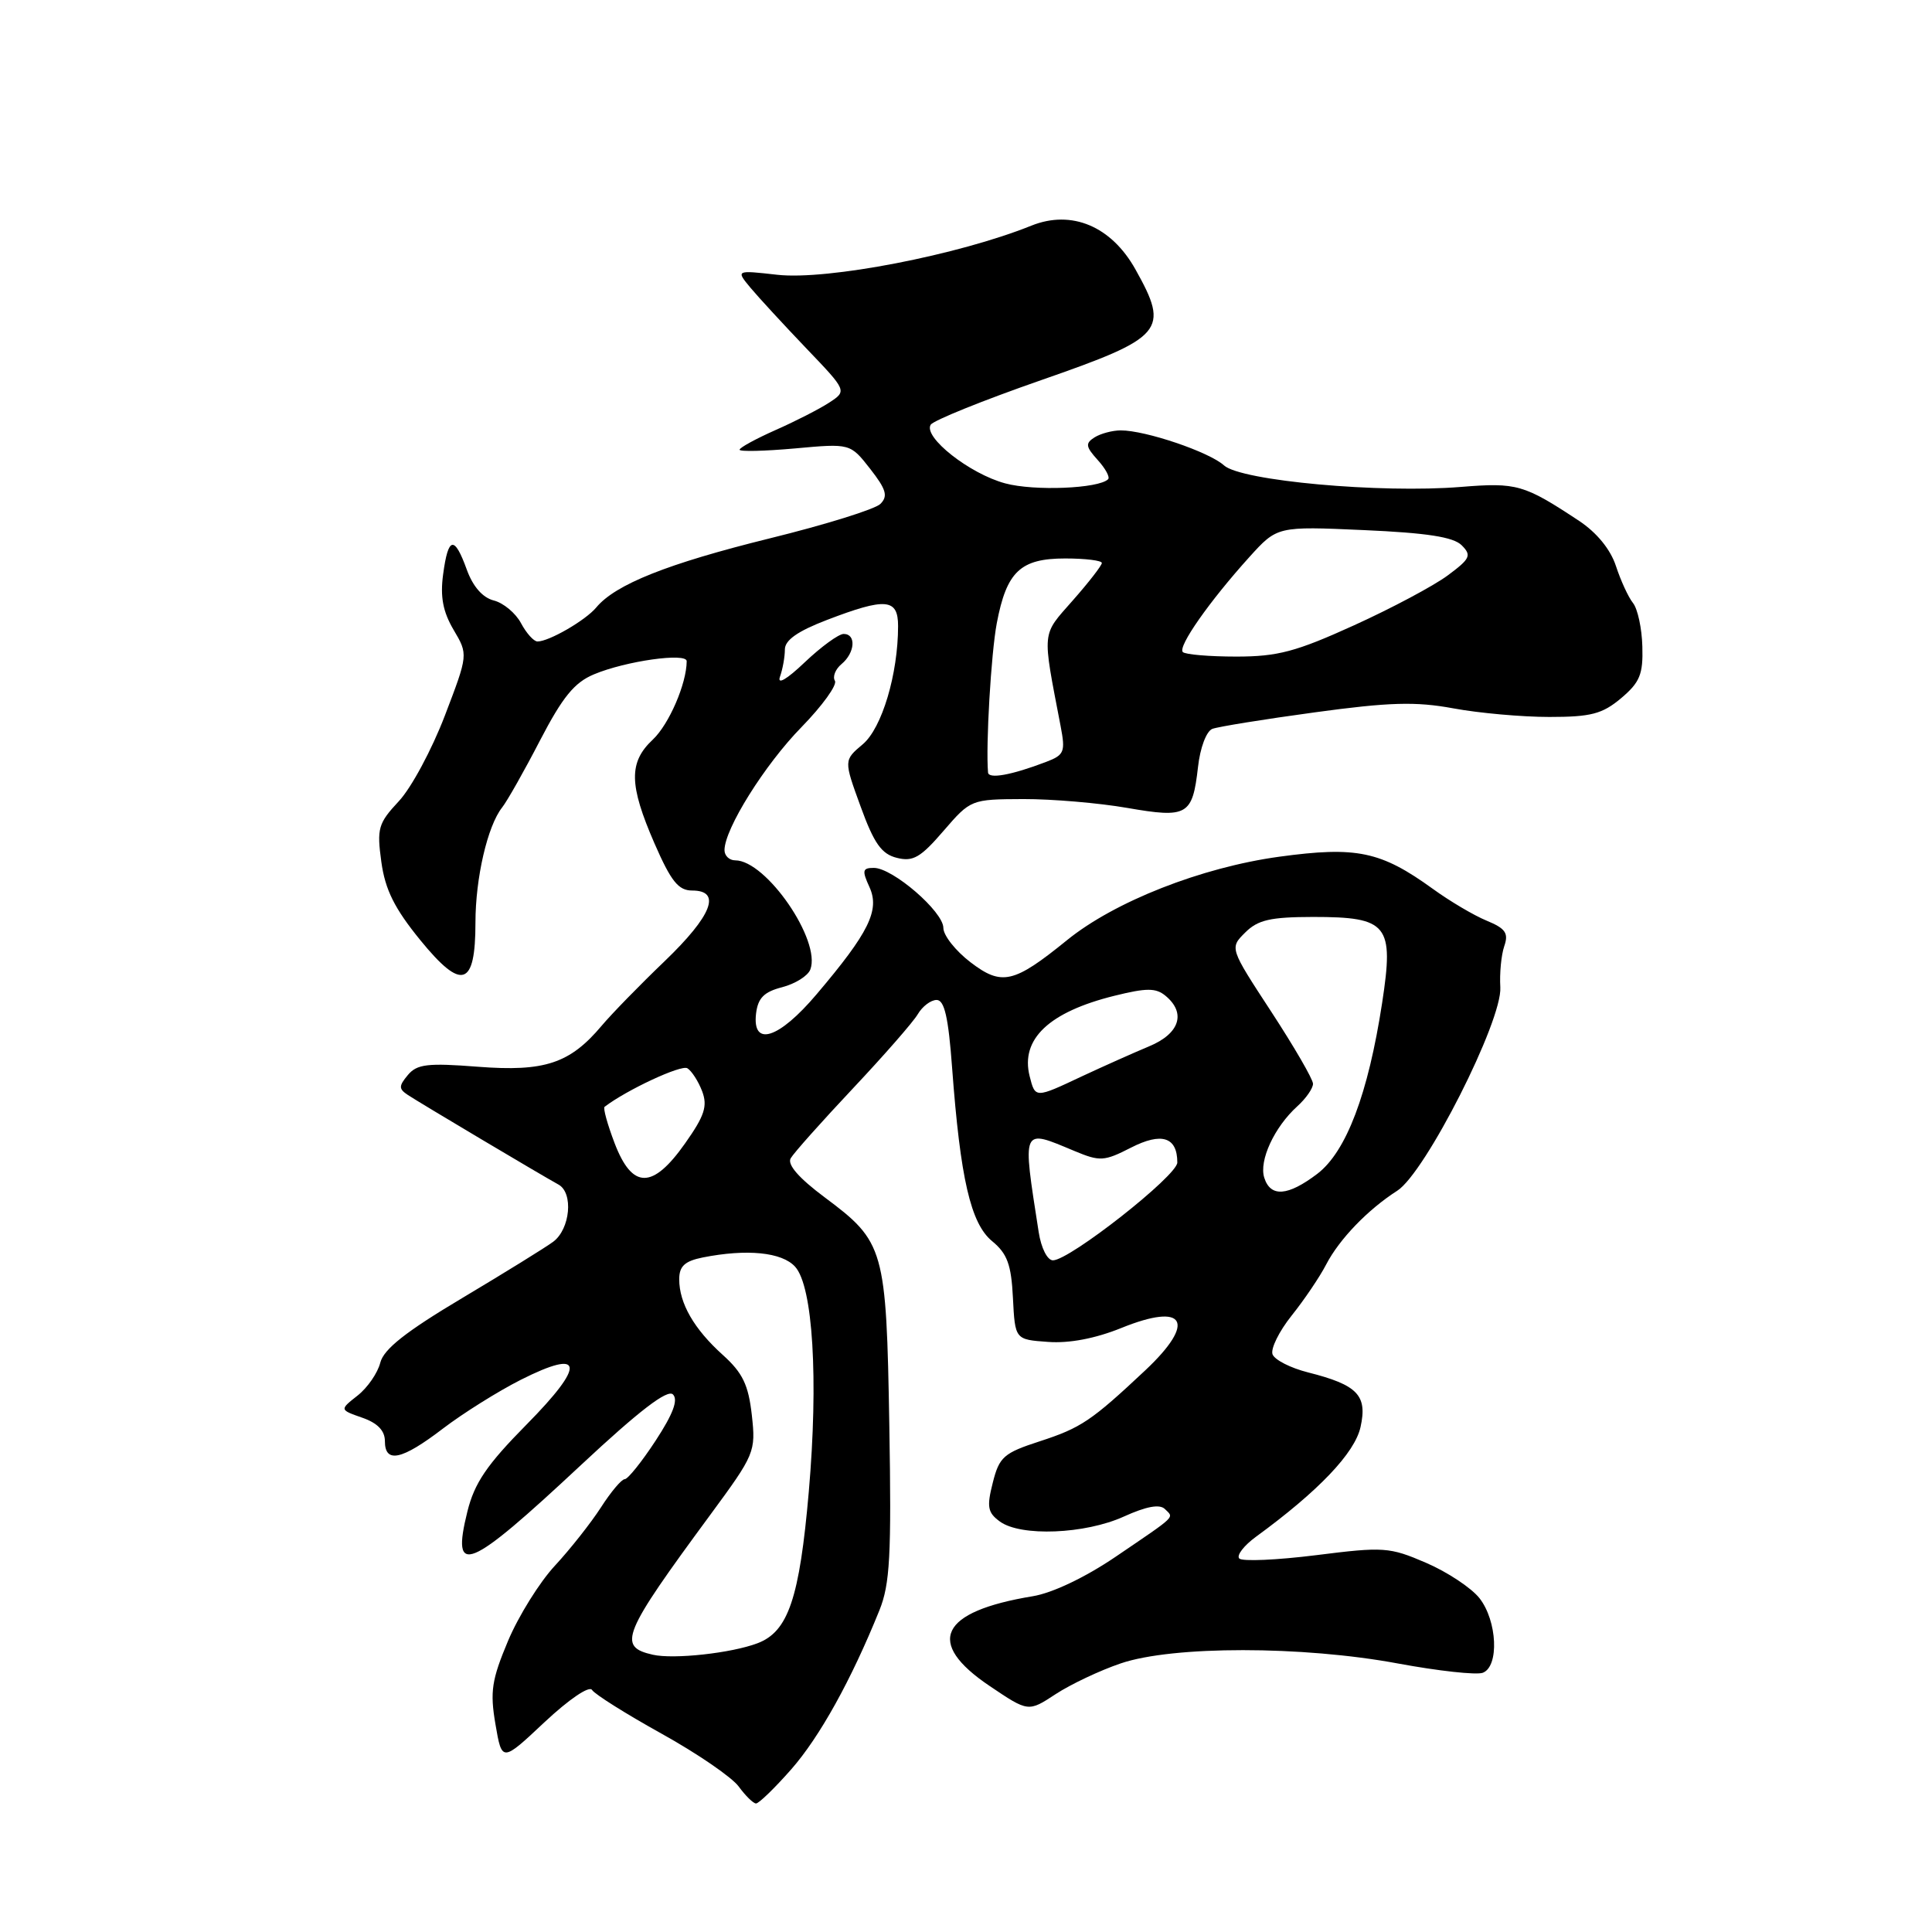<?xml version="1.0" encoding="UTF-8" standalone="no"?>
<!DOCTYPE svg PUBLIC "-//W3C//DTD SVG 1.1//EN" "http://www.w3.org/Graphics/SVG/1.1/DTD/svg11.dtd" >
<svg xmlns="http://www.w3.org/2000/svg" xmlns:xlink="http://www.w3.org/1999/xlink" version="1.1" viewBox="0 0 256 256">
 <g >
 <path fill="currentColor"
d=" M 104.83 234.46 C 108.60 230.17 112.78 222.65 116.52 213.39 C 117.93 209.90 118.13 206.13 117.84 188.89 C 117.44 165.40 117.20 164.57 109.27 158.65 C 105.85 156.10 104.29 154.31 104.77 153.48 C 105.17 152.78 108.88 148.62 113.00 144.24 C 117.12 139.86 121.00 135.43 121.61 134.39 C 122.22 133.35 123.34 132.50 124.11 132.50 C 125.14 132.50 125.67 134.80 126.16 141.50 C 127.25 156.17 128.62 162.11 131.45 164.45 C 133.47 166.11 134.00 167.55 134.22 172.00 C 134.50 177.50 134.50 177.50 138.88 177.81 C 141.69 178.02 145.16 177.35 148.57 175.97 C 157.07 172.52 158.57 175.17 151.75 181.58 C 144.61 188.28 143.24 189.20 137.77 190.98 C 133.00 192.53 132.41 193.04 131.55 196.46 C 130.73 199.68 130.87 200.43 132.49 201.61 C 135.25 203.63 143.77 203.29 148.92 200.95 C 151.90 199.60 153.67 199.27 154.36 199.96 C 155.56 201.16 156.06 200.68 147.84 206.27 C 143.80 209.01 139.46 211.08 136.84 211.51 C 124.52 213.54 122.56 217.63 131.13 223.40 C 136.26 226.86 136.26 226.86 139.88 224.48 C 141.87 223.18 145.75 221.34 148.50 220.41 C 155.38 218.06 172.60 218.07 185.23 220.42 C 190.58 221.41 195.64 221.97 196.48 221.65 C 198.67 220.81 198.40 214.78 196.04 211.77 C 194.96 210.40 191.77 208.29 188.96 207.08 C 184.11 204.99 183.34 204.94 174.38 206.07 C 169.18 206.72 164.60 206.92 164.21 206.51 C 163.82 206.10 164.81 204.81 166.42 203.63 C 174.71 197.58 179.53 192.52 180.28 189.08 C 181.21 184.88 179.89 183.51 173.32 181.85 C 171.02 181.27 168.91 180.20 168.62 179.46 C 168.34 178.73 169.48 176.41 171.15 174.32 C 172.83 172.22 174.89 169.17 175.73 167.54 C 177.48 164.18 181.25 160.27 185.14 157.78 C 188.87 155.40 199.08 135.25 198.80 130.82 C 198.69 128.99 198.92 126.55 199.32 125.38 C 199.92 123.65 199.50 123.03 196.98 121.99 C 195.30 121.30 192.09 119.40 189.86 117.78 C 182.96 112.79 179.76 112.12 169.50 113.52 C 159.18 114.94 147.70 119.45 141.38 124.58 C 134.32 130.31 132.74 130.67 128.59 127.50 C 126.62 125.99 125.00 123.95 125.00 122.95 C 125.00 120.80 118.29 115.00 115.79 115.00 C 114.28 115.00 114.20 115.34 115.21 117.55 C 116.60 120.60 115.14 123.57 108.20 131.75 C 103.20 137.66 99.66 138.79 100.18 134.31 C 100.43 132.24 101.23 131.43 103.64 130.81 C 105.37 130.36 107.05 129.31 107.37 128.47 C 108.84 124.64 101.52 114.00 97.42 114.00 C 96.64 114.00 96.00 113.39 96.00 112.65 C 96.00 109.84 101.34 101.31 106.20 96.35 C 108.97 93.51 110.96 90.75 110.63 90.21 C 110.30 89.67 110.69 88.67 111.51 87.99 C 113.30 86.50 113.48 84.00 111.79 84.00 C 111.13 84.00 108.81 85.69 106.64 87.75 C 104.25 90.03 102.96 90.78 103.35 89.67 C 103.71 88.66 104.00 87.04 104.00 86.06 C 104.00 84.82 105.70 83.63 109.59 82.14 C 117.37 79.16 119.00 79.30 119.00 82.95 C 119.00 89.32 116.86 96.48 114.32 98.62 C 111.80 100.74 111.80 100.74 114.04 106.88 C 115.81 111.76 116.81 113.17 118.84 113.67 C 120.98 114.21 121.98 113.63 125.01 110.11 C 128.62 105.93 128.67 105.91 135.59 105.88 C 139.41 105.87 145.61 106.40 149.35 107.05 C 157.34 108.44 158.01 108.05 158.74 101.65 C 159.02 99.09 159.85 96.89 160.64 96.58 C 161.41 96.29 167.52 95.30 174.22 94.39 C 184.10 93.04 187.58 92.94 192.57 93.86 C 195.96 94.49 201.68 95.00 205.29 95.00 C 210.81 95.00 212.31 94.61 214.80 92.52 C 217.29 90.42 217.73 89.35 217.62 85.67 C 217.56 83.27 217.00 80.68 216.38 79.90 C 215.76 79.13 214.75 76.92 214.12 75.00 C 213.40 72.80 211.59 70.58 209.24 69.02 C 201.93 64.19 201.00 63.92 193.58 64.52 C 182.92 65.39 164.44 63.71 162.19 61.67 C 160.22 59.88 151.77 57.02 148.50 57.03 C 147.40 57.03 145.84 57.45 145.04 57.95 C 143.79 58.74 143.85 59.18 145.45 60.95 C 146.48 62.08 147.10 63.23 146.83 63.50 C 145.59 64.74 137.05 65.09 133.20 64.05 C 128.49 62.79 122.31 57.92 123.32 56.28 C 123.68 55.71 130.26 53.05 137.96 50.37 C 154.25 44.70 155.00 43.82 150.46 35.71 C 147.26 29.97 141.99 27.76 136.66 29.90 C 127.01 33.79 109.63 37.15 103.00 36.41 C 97.50 35.79 97.50 35.79 99.46 38.15 C 100.54 39.44 103.86 43.04 106.83 46.15 C 112.24 51.80 112.24 51.80 109.87 53.35 C 108.57 54.20 105.36 55.84 102.75 56.99 C 100.14 58.15 98.00 59.32 98.00 59.59 C 98.00 59.86 101.30 59.78 105.33 59.42 C 112.66 58.75 112.66 58.75 115.30 62.12 C 117.43 64.85 117.69 65.73 116.66 66.77 C 115.96 67.47 109.34 69.53 101.94 71.35 C 88.47 74.68 81.55 77.43 79.01 80.49 C 77.59 82.20 72.75 85.00 71.22 85.00 C 70.73 85.00 69.75 83.91 69.04 82.58 C 68.33 81.24 66.70 79.89 65.44 79.57 C 63.96 79.20 62.67 77.73 61.86 75.50 C 60.21 70.93 59.39 71.08 58.72 76.08 C 58.31 79.07 58.69 81.05 60.10 83.45 C 62.04 86.73 62.04 86.73 58.94 94.84 C 57.23 99.31 54.50 104.40 52.85 106.16 C 50.11 109.10 49.92 109.76 50.53 114.21 C 51.04 117.90 52.27 120.37 55.69 124.57 C 61.20 131.33 63.00 130.76 63.00 122.24 C 63.00 116.34 64.60 109.44 66.53 107.00 C 67.19 106.17 69.45 102.18 71.55 98.12 C 74.55 92.35 76.11 90.43 78.71 89.35 C 82.93 87.58 91.00 86.45 90.99 87.61 C 90.98 90.59 88.64 95.99 86.50 98.00 C 83.29 101.01 83.34 103.98 86.72 111.75 C 88.92 116.79 89.89 118.00 91.72 118.00 C 95.65 118.00 94.35 121.32 88.07 127.36 C 84.80 130.49 81.04 134.35 79.72 135.92 C 75.51 140.92 72.17 142.03 63.33 141.35 C 56.65 140.83 55.25 141.00 54.04 142.45 C 52.82 143.92 52.82 144.28 54.06 145.10 C 55.68 146.17 71.69 155.69 74.00 156.96 C 76.01 158.06 75.56 162.86 73.30 164.54 C 72.31 165.28 66.89 168.63 61.26 171.99 C 53.77 176.45 50.85 178.76 50.39 180.56 C 50.05 181.92 48.70 183.88 47.38 184.92 C 44.99 186.80 44.99 186.80 47.99 187.85 C 50.02 188.55 51.00 189.57 51.00 190.95 C 51.00 193.95 53.23 193.47 58.67 189.31 C 61.33 187.28 65.97 184.37 68.99 182.84 C 77.37 178.61 77.66 180.77 69.77 188.76 C 64.50 194.10 62.87 196.50 61.93 200.29 C 59.76 209.06 61.97 208.15 77.00 194.11 C 84.70 186.92 88.45 184.05 89.17 184.77 C 89.89 185.49 89.18 187.37 86.87 190.90 C 85.03 193.71 83.19 196.00 82.78 196.00 C 82.36 196.00 80.94 197.69 79.62 199.75 C 78.29 201.81 75.55 205.28 73.53 207.46 C 71.51 209.63 68.71 214.12 67.32 217.42 C 65.15 222.59 64.91 224.14 65.65 228.47 C 66.51 233.50 66.51 233.50 72.16 228.19 C 75.41 225.15 78.09 223.33 78.45 223.93 C 78.81 224.50 82.96 227.11 87.68 229.73 C 92.40 232.35 96.99 235.50 97.88 236.72 C 98.77 237.94 99.80 238.95 100.17 238.97 C 100.53 238.99 102.63 236.96 104.83 234.46 Z  M 86.50 219.26 C 81.78 218.19 82.44 216.57 94.11 200.73 C 100.02 192.70 100.16 192.38 99.62 187.50 C 99.17 183.50 98.41 181.91 95.78 179.54 C 91.96 176.10 90.00 172.69 90.00 169.51 C 90.00 167.78 90.73 167.10 93.12 166.62 C 98.97 165.46 103.62 165.92 105.36 167.85 C 107.72 170.45 108.46 182.76 107.17 197.65 C 105.94 211.78 104.45 216.20 100.37 217.74 C 96.92 219.05 89.28 219.89 86.50 219.26 Z  M 137.63 163.25 C 135.45 149.22 135.30 149.56 142.39 152.52 C 145.75 153.92 146.30 153.89 149.86 152.07 C 153.93 149.99 156.00 150.66 156.00 154.04 C 156.00 155.78 141.73 167.00 139.52 167.00 C 138.78 167.00 137.96 165.38 137.63 163.25 Z  M 167.52 156.05 C 166.80 153.79 168.86 149.34 171.90 146.59 C 173.05 145.55 173.99 144.20 173.98 143.60 C 173.97 142.99 171.48 138.70 168.45 134.06 C 162.93 125.62 162.93 125.62 164.99 123.57 C 166.67 121.89 168.32 121.51 173.98 121.50 C 183.92 121.50 184.73 122.51 183.14 132.89 C 181.29 144.95 178.39 152.60 174.56 155.53 C 170.65 158.50 168.35 158.68 167.52 156.05 Z  M 81.44 151.48 C 80.49 148.99 79.89 146.82 80.11 146.66 C 83.05 144.41 90.27 141.05 91.08 141.55 C 91.65 141.90 92.54 143.28 93.04 144.60 C 93.78 146.56 93.36 147.85 90.78 151.50 C 86.48 157.61 83.78 157.60 81.44 151.48 Z  M 136.43 142.59 C 135.20 137.68 139.00 134.09 147.69 131.94 C 151.93 130.89 153.16 130.89 154.44 131.95 C 157.20 134.24 156.31 136.97 152.25 138.65 C 150.19 139.51 146.21 141.29 143.40 142.60 C 137.14 145.55 137.18 145.55 136.43 142.59 Z  M 130.92 102.36 C 130.61 98.77 131.32 86.60 132.08 82.57 C 133.38 75.73 135.21 74.00 141.15 74.00 C 143.82 74.00 146.00 74.27 146.00 74.60 C 146.00 74.92 144.27 77.16 142.15 79.56 C 137.98 84.31 138.07 83.34 140.54 96.23 C 141.19 99.64 141.03 100.04 138.58 100.97 C 134.01 102.71 131.00 103.25 130.92 102.36 Z  M 156.73 86.40 C 156.03 85.70 160.25 79.68 165.54 73.82 C 169.24 69.73 169.24 69.73 180.70 70.24 C 189.06 70.61 192.58 71.15 193.68 72.25 C 195.02 73.59 194.82 74.03 191.84 76.24 C 190.00 77.61 184.41 80.59 179.41 82.86 C 171.74 86.35 169.30 87.00 163.82 87.00 C 160.25 87.00 157.06 86.73 156.73 86.40 Z "/>
</g>
</svg>